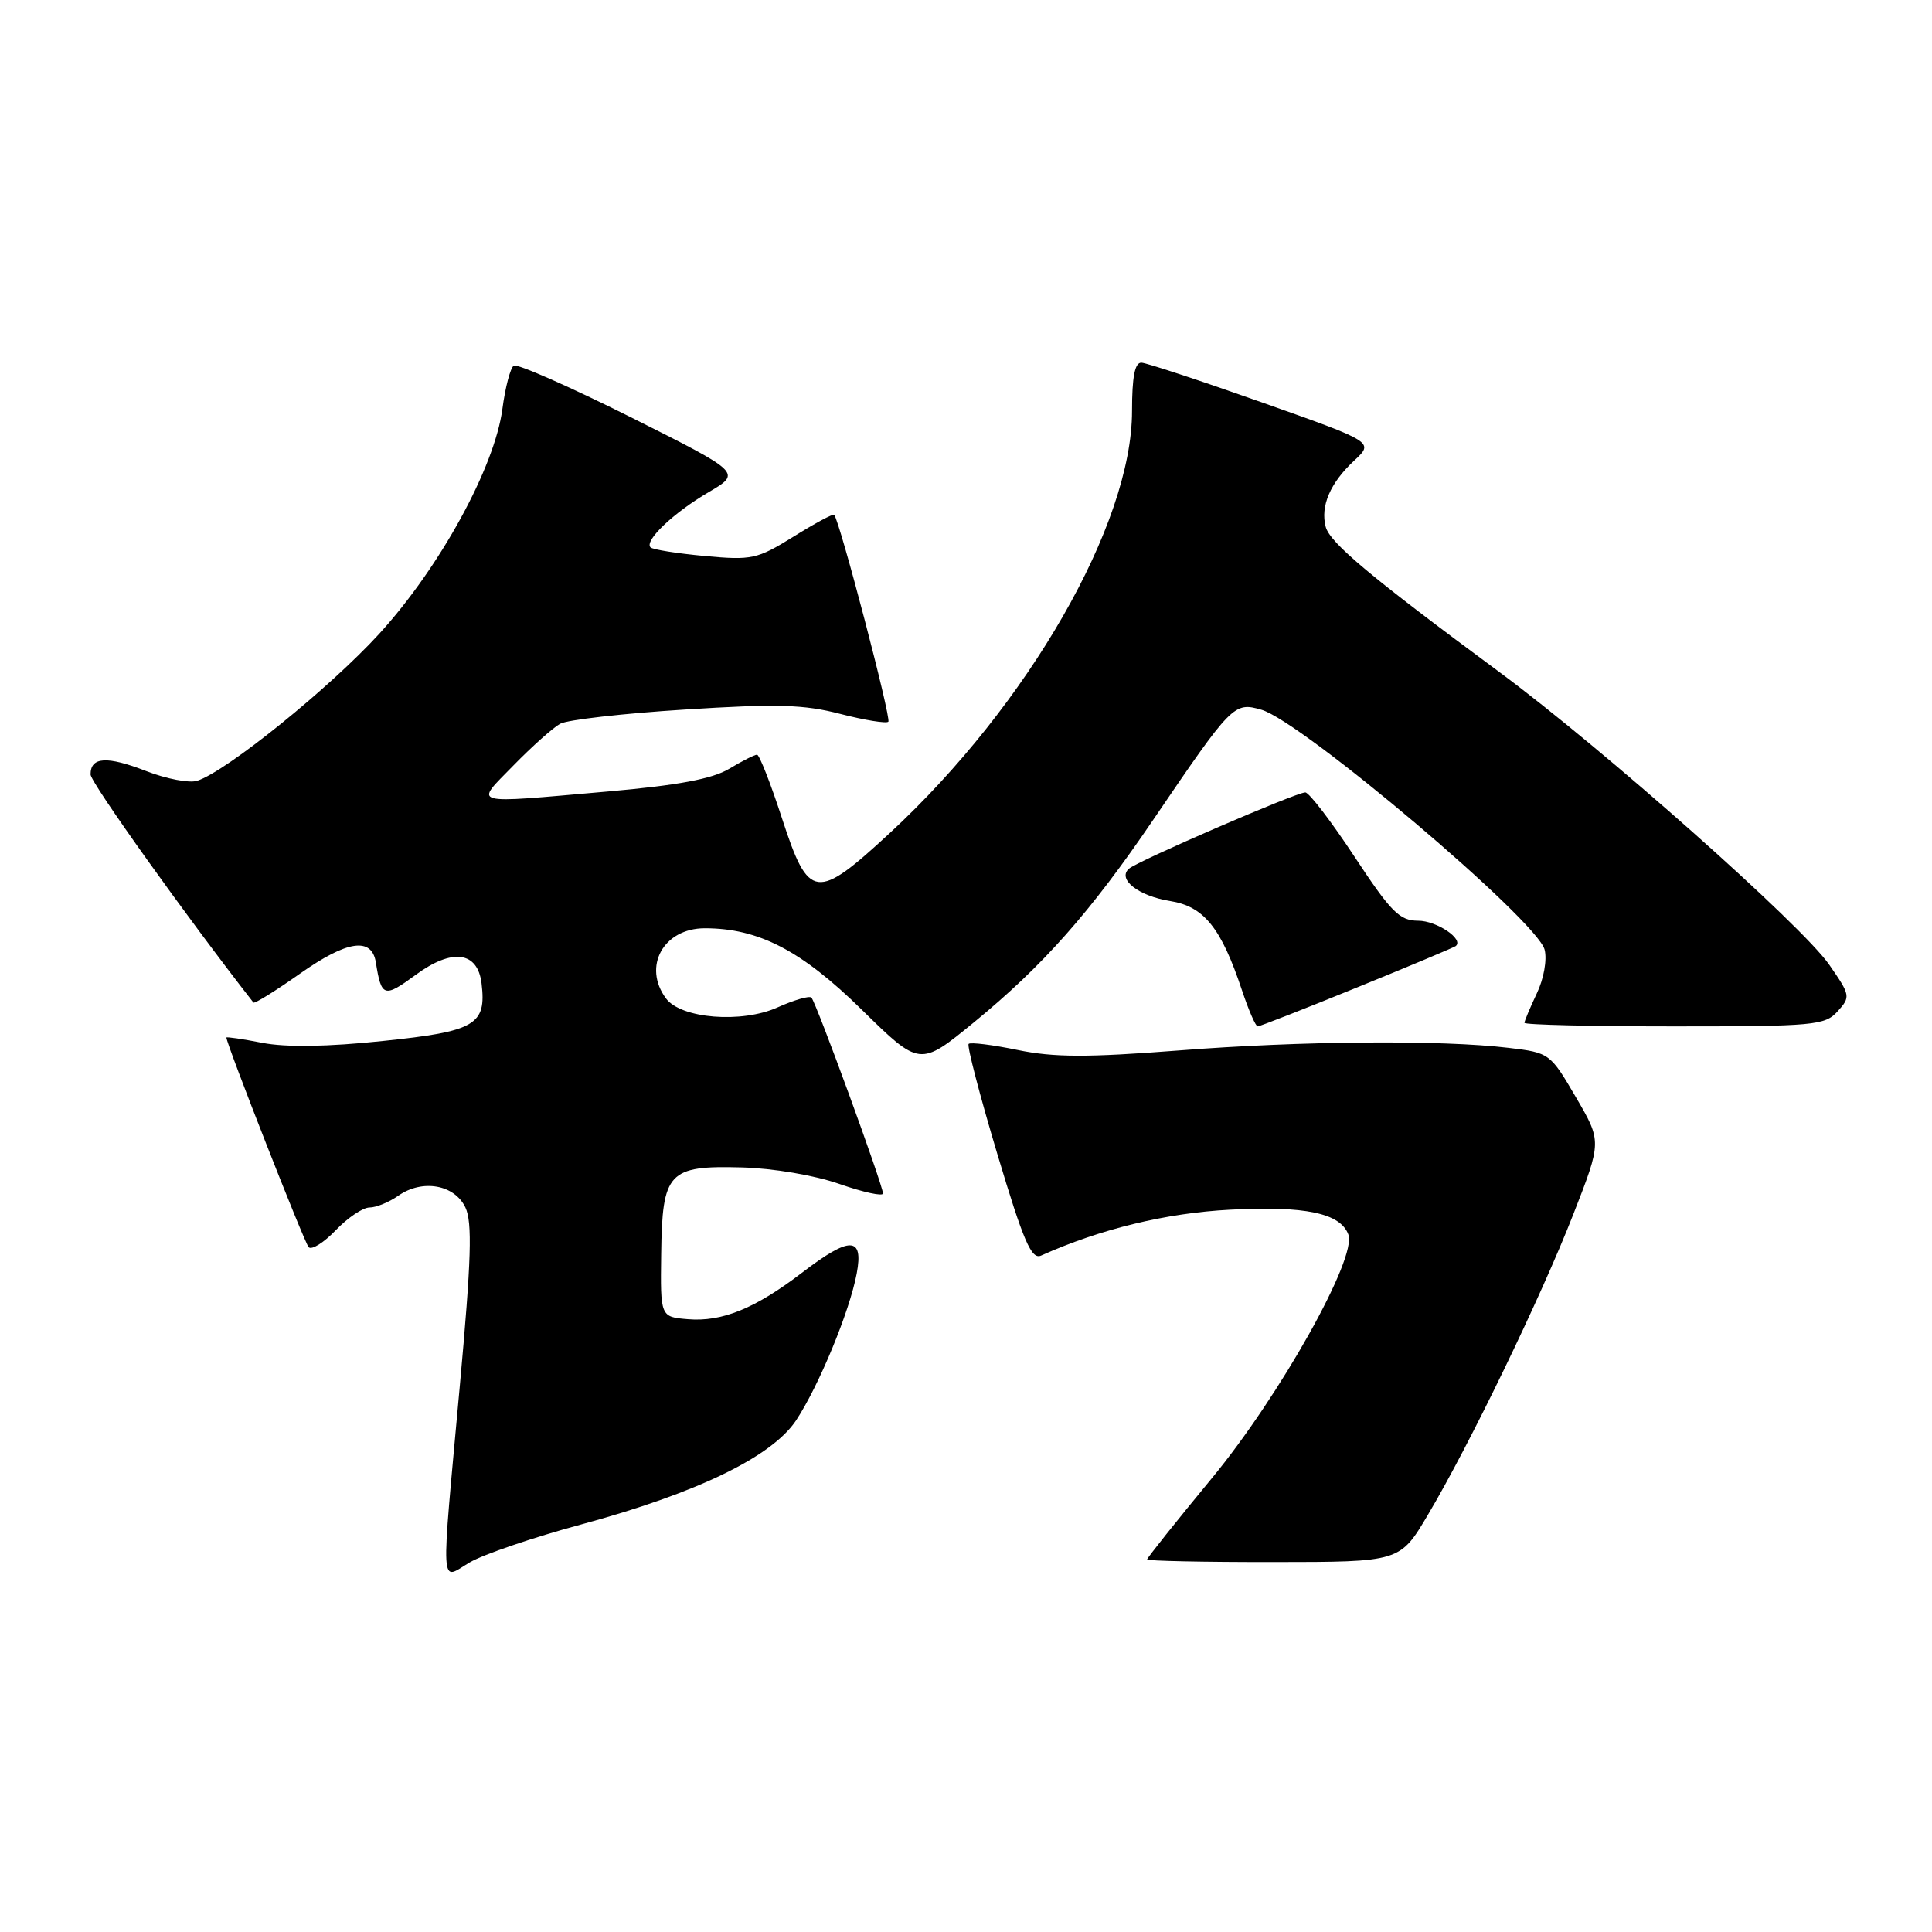 <?xml version="1.0" encoding="UTF-8" standalone="no"?>
<!DOCTYPE svg PUBLIC "-//W3C//DTD SVG 1.1//EN" "http://www.w3.org/Graphics/SVG/1.1/DTD/svg11.dtd" >
<svg xmlns="http://www.w3.org/2000/svg" xmlns:xlink="http://www.w3.org/1999/xlink" version="1.1" viewBox="0 0 256 256">
 <g >
 <path fill="currentColor"
d=" M 77.00 202.00 C 92.35 197.84 102.29 193.03 105.49 188.20 C 108.50 183.64 112.58 173.78 113.52 168.74 C 114.45 163.80 112.61 163.78 106.26 168.65 C 100.07 173.38 95.67 175.18 91.15 174.80 C 87.50 174.50 87.50 174.50 87.61 166.18 C 87.75 155.28 88.54 154.43 98.29 154.69 C 102.45 154.80 107.94 155.73 111.25 156.89 C 114.41 157.99 117.00 158.55 117.00 158.14 C 117.00 157.07 108.14 132.80 107.52 132.19 C 107.25 131.91 105.23 132.50 103.04 133.48 C 98.29 135.62 90.24 134.98 88.25 132.30 C 85.11 128.07 87.92 123.00 93.39 123.00 C 100.52 123.00 106.19 125.94 114.19 133.79 C 121.88 141.33 121.88 141.33 129.02 135.49 C 138.20 127.97 144.47 120.90 152.80 108.64 C 163.25 93.26 163.51 93.00 167.13 94.04 C 172.52 95.58 203.71 122.00 204.67 125.84 C 205.01 127.17 204.56 129.71 203.63 131.64 C 202.74 133.53 202.00 135.28 202.00 135.53 C 202.00 135.79 210.93 136.00 221.85 136.00 C 240.38 136.00 241.81 135.87 243.49 134.01 C 245.23 132.09 245.20 131.89 242.39 127.84 C 238.78 122.61 212.36 99.17 198.70 89.07 C 181.65 76.47 176.21 71.92 175.66 69.80 C 174.94 67.06 176.26 63.99 179.43 61.04 C 182.08 58.58 182.08 58.58 167.29 53.35 C 159.15 50.47 151.94 48.09 151.25 48.06 C 150.37 48.02 150.00 49.93 150.00 54.47 C 150.00 69.44 136.26 93.38 117.95 110.34 C 108.15 119.41 107.16 119.28 103.64 108.50 C 102.12 103.82 100.62 100.00 100.31 100.00 C 99.99 100.00 98.33 100.84 96.62 101.87 C 94.38 103.21 89.85 104.06 80.50 104.88 C 61.95 106.50 62.85 106.75 68.04 101.42 C 70.49 98.91 73.28 96.42 74.23 95.90 C 75.18 95.38 82.60 94.53 90.73 94.02 C 102.94 93.24 106.52 93.34 111.36 94.60 C 114.58 95.43 117.44 95.89 117.71 95.63 C 118.13 95.21 111.26 68.99 110.53 68.21 C 110.38 68.05 107.95 69.36 105.14 71.11 C 100.32 74.10 99.62 74.25 93.36 73.67 C 89.71 73.33 86.48 72.82 86.20 72.53 C 85.33 71.66 89.24 67.94 93.89 65.22 C 98.27 62.65 98.27 62.65 83.59 55.29 C 75.51 51.25 68.54 48.17 68.08 48.45 C 67.63 48.73 66.95 51.31 66.57 54.19 C 65.54 61.93 58.30 75.15 50.27 83.96 C 43.71 91.14 29.98 102.24 26.12 103.46 C 25.08 103.79 22.04 103.21 19.37 102.17 C 14.17 100.15 12.00 100.28 12.00 102.62 C 12.00 103.69 24.81 121.62 33.58 132.84 C 33.73 133.03 36.52 131.29 39.78 128.99 C 46.00 124.61 49.25 124.13 49.80 127.51 C 50.54 132.15 50.89 132.25 55.10 129.16 C 59.92 125.62 63.30 126.06 63.81 130.31 C 64.47 135.80 63.01 136.66 50.78 137.93 C 43.38 138.71 37.87 138.79 34.75 138.18 C 32.14 137.67 30.00 137.36 30.00 137.48 C 30.00 138.33 40.33 164.66 40.90 165.26 C 41.29 165.67 42.91 164.66 44.49 163.01 C 46.08 161.35 48.09 160.00 48.96 160.00 C 49.84 160.00 51.56 159.30 52.79 158.43 C 55.97 156.21 60.23 156.96 61.67 160.00 C 62.60 161.97 62.45 166.94 60.94 183.50 C 58.39 211.56 58.27 209.36 62.25 207.02 C 64.04 205.97 70.67 203.71 77.00 202.00 Z  M 189.20 200.73 C 194.70 191.48 204.22 171.81 208.48 160.88 C 212.24 151.25 212.24 151.25 208.81 145.38 C 205.42 139.57 205.31 139.49 199.94 138.85 C 190.96 137.77 172.45 137.92 156.20 139.19 C 144.08 140.13 139.65 140.12 134.85 139.13 C 131.52 138.44 128.59 138.08 128.35 138.32 C 128.11 138.56 129.82 145.13 132.15 152.91 C 135.62 164.50 136.67 166.94 137.95 166.37 C 145.82 162.84 154.53 160.73 163.00 160.29 C 172.95 159.77 177.58 160.74 178.66 163.57 C 179.85 166.65 169.62 184.92 160.57 195.88 C 155.86 201.59 152.00 206.43 152.00 206.63 C 152.00 206.83 159.54 206.99 168.75 206.98 C 185.50 206.97 185.50 206.97 189.20 200.73 Z  M 179.82 130.84 C 186.80 128.00 192.68 125.53 192.89 125.36 C 194.02 124.46 190.37 122.00 187.91 122.00 C 185.45 122.00 184.32 120.86 179.47 113.50 C 176.39 108.83 173.46 105.00 172.96 105.00 C 171.74 105.00 150.76 114.08 149.59 115.11 C 148.02 116.50 150.84 118.72 155.04 119.39 C 159.54 120.11 161.81 122.93 164.58 131.25 C 165.45 133.86 166.38 136.00 166.65 136.00 C 166.93 136.00 172.85 133.68 179.82 130.84 Z "/>
</g>
</svg>
